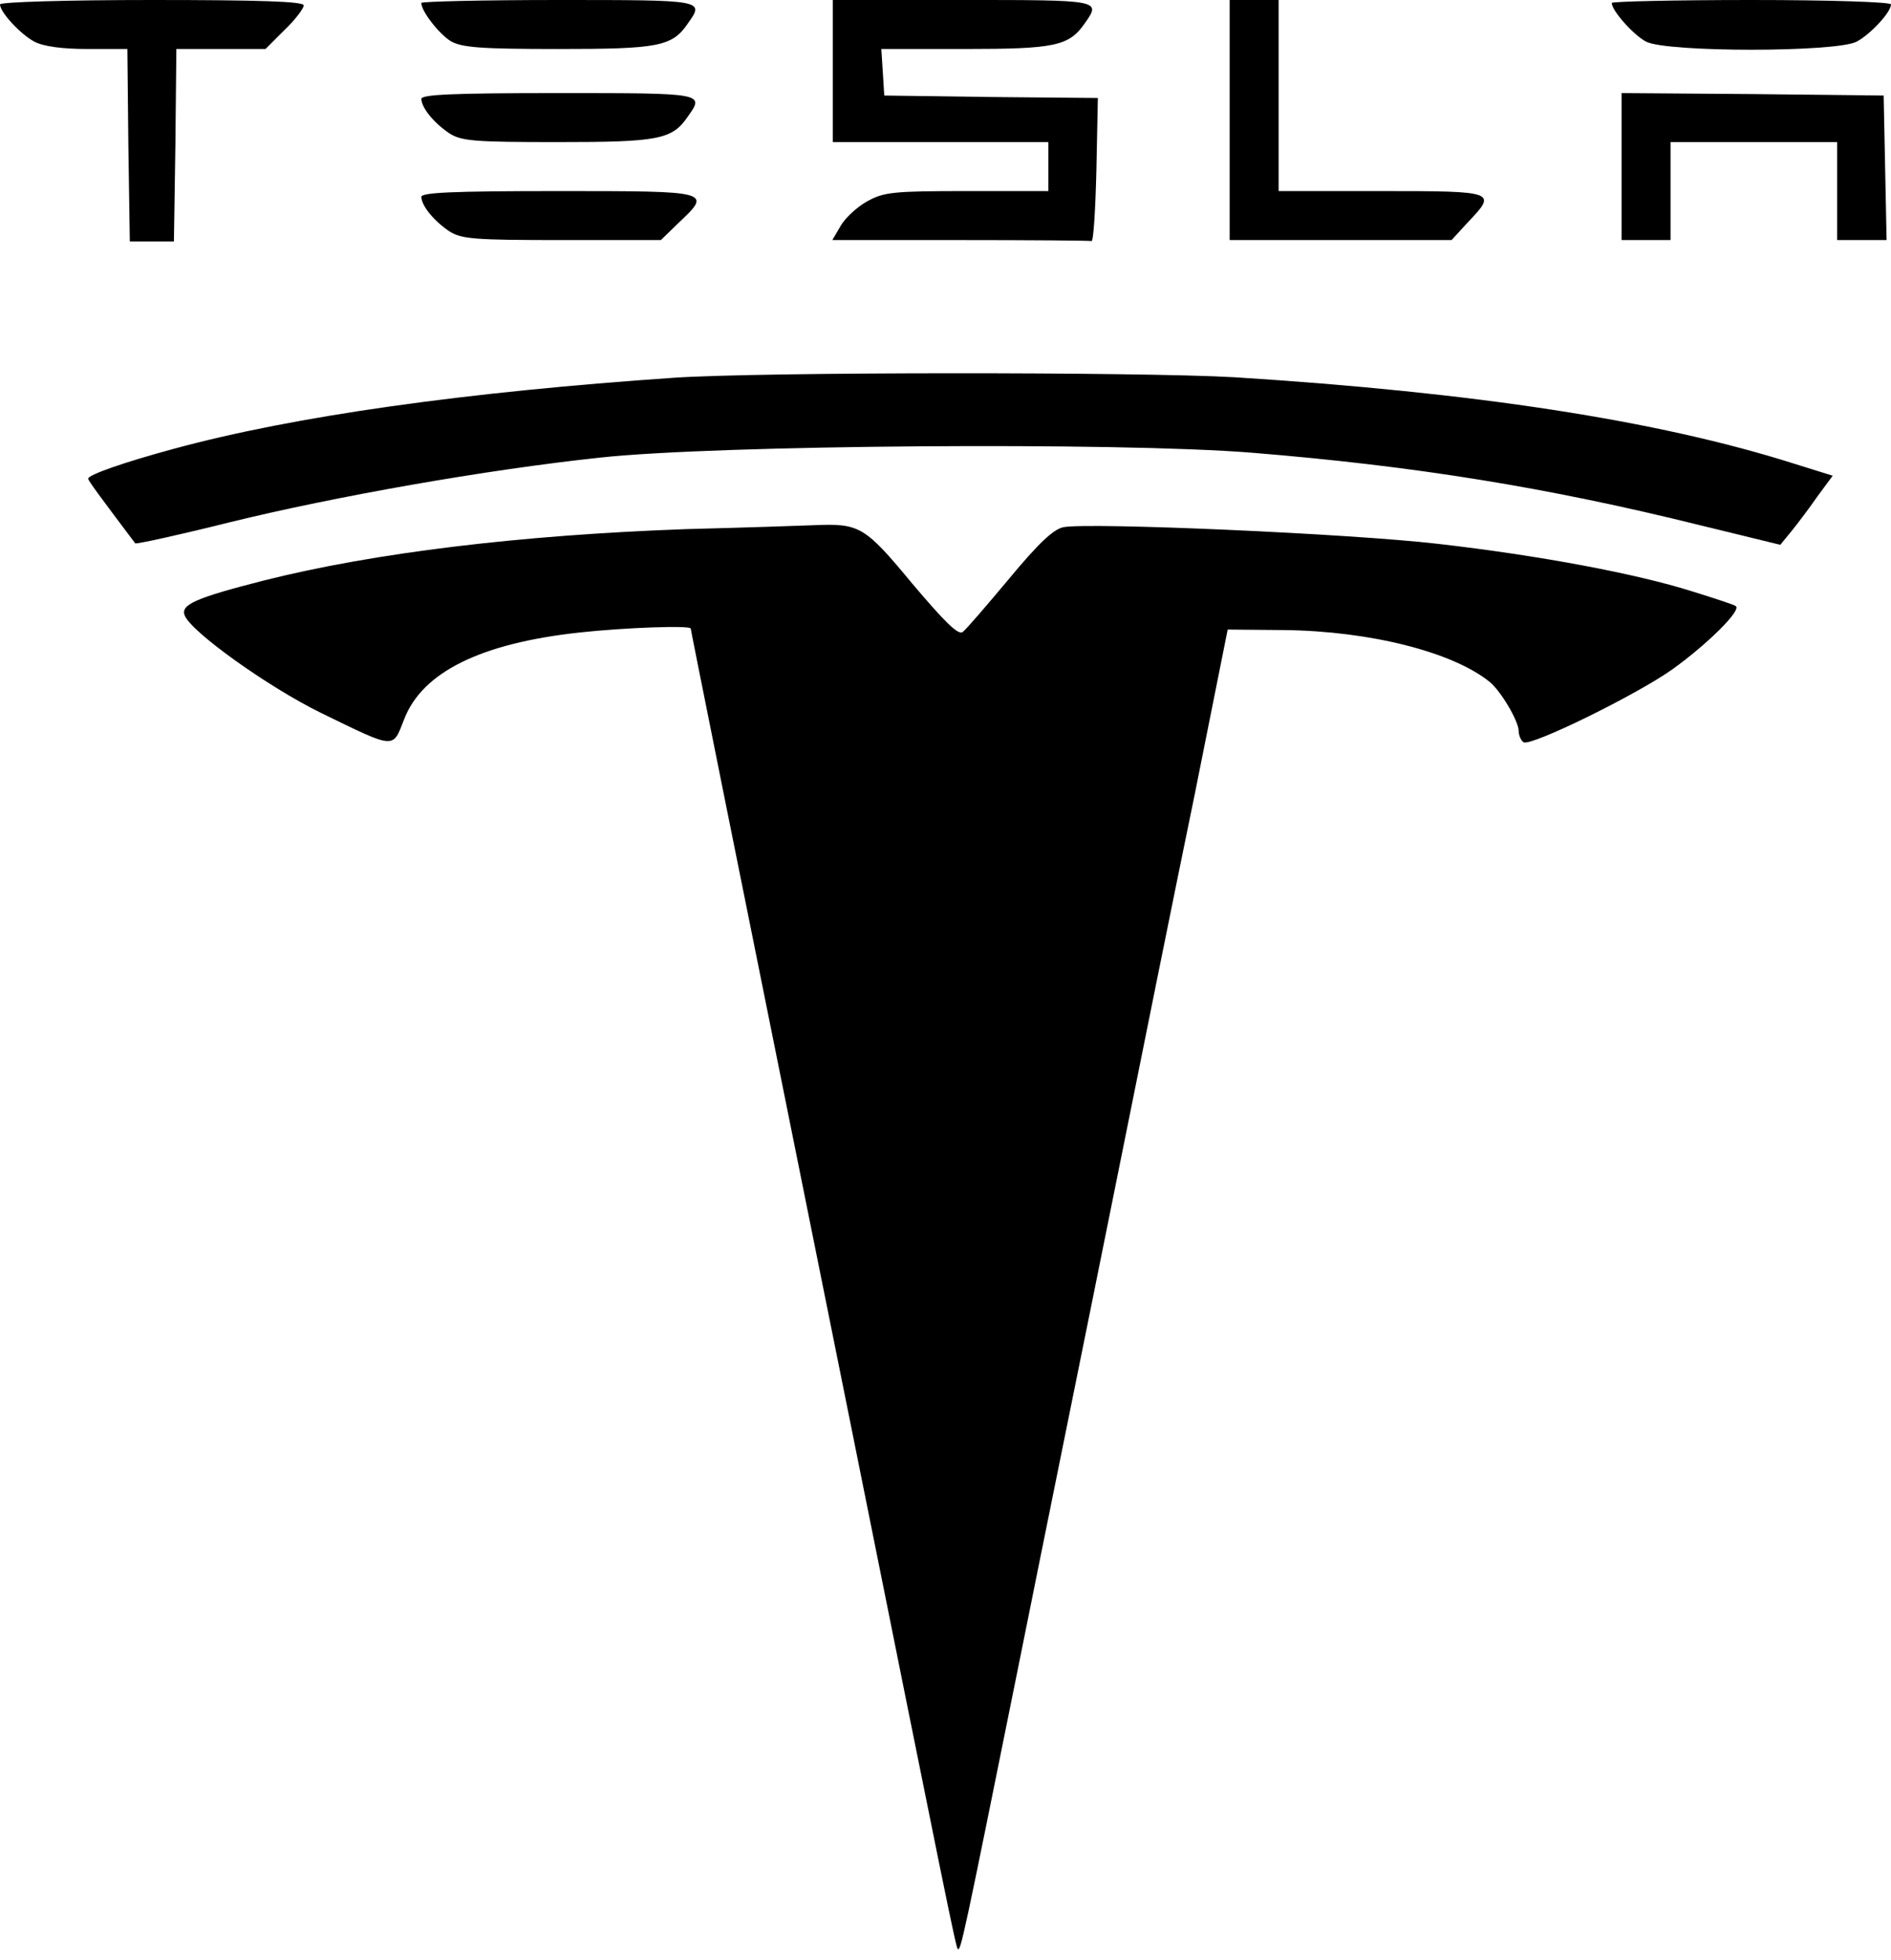 <?xml version="1.0" standalone="no"?>
<!DOCTYPE svg PUBLIC "-//W3C//DTD SVG 20010904//EN"
 "http://www.w3.org/TR/2001/REC-SVG-20010904/DTD/svg10.dtd">
<svg version="1.0" xmlns="http://www.w3.org/2000/svg"
 width="386pt" height="400pt" viewBox="0 0 386 400"
 preserveAspectRatio="xMidYMid meet">

<g transform="translate(0,400) scale(0.1,-0.1)"
fill="#000000" stroke="none">
<path d="M0 3991 c0 -16 42 -61 70 -76 19 -10 58 -15 109 -15 l81 0 2 -197 3
-196 45 0 45 0 3 196 2 197 91 0 91 0 39 39 c22 21 39 44 39 50 0 8 -88 11
-310 11 -171 0 -310 -4 -310 -9z"/>
<path d="M860 3994 c0 -17 36 -63 60 -78 23 -13 60 -16 220 -16 204 0 232 5
264 52 34 48 35 48 -264 48 -154 0 -280 -3 -280 -6z"/>
<path d="M1700 3855 l0 -145 220 0 220 0 0 -50 0 -50 -166 0 c-150 0 -170 -2
-204 -21 -20 -11 -45 -34 -54 -50 l-17 -29 260 0 c144 0 264 -1 269 -2 4 -2 8
63 10 144 l3 148 -218 2 -218 3 -3 48 -3 47 171 0 c183 0 212 6 244 52 34 48
34 48 -249 48 l-265 0 0 -145z"/>
<path d="M2510 3755 l0 -245 226 0 227 0 33 36 c60 63 59 64 -176 64 l-210 0
0 195 0 195 -50 0 -50 0 0 -245z"/>
<path d="M3290 3994 c0 -16 45 -66 70 -79 42 -22 388 -22 430 0 28 15 70 60
70 76 0 5 -128 9 -285 9 -157 0 -285 -3 -285 -6z"/>
<path d="M860 3798 c1 -19 26 -49 57 -70 25 -16 51 -18 221 -18 206 0 234 5
266 52 34 48 35 48 -264 48 -218 0 -280 -3 -280 -12z"/>
<path d="M3310 3660 l0 -150 50 0 50 0 0 100 0 100 170 0 170 0 0 -100 0 -100
50 0 51 0 -3 148 -3 147 -267 3 -268 2 0 -150z"/>
<path d="M860 3598 c1 -19 26 -49 57 -70 25 -16 51 -18 230 -18 l202 0 35 34
c70 66 70 66 -244 66 -218 0 -280 -3 -280 -12z"/>
<path d="M1376 3229 c-424 -29 -775 -78 -1021 -145 -100 -27 -175 -53 -175
-61 0 -4 23 -35 96 -132 2 -2 89 17 193 43 216 53 522 107 756 132 239 26
1056 32 1330 10 332 -27 605 -71 915 -148 l164 -40 23 28 c13 16 37 48 53 71
l31 42 -80 25 c-278 88 -650 145 -1141 176 -189 11 -967 11 -1144 -1z"/>
<path d="M1400 2920 c-336 -12 -636 -48 -862 -105 -137 -35 -170 -49 -161 -71
12 -33 170 -146 278 -199 154 -75 146 -74 170 -13 37 96 156 155 358 177 91
10 227 15 227 8 0 -3 64 -322 324 -1612 197 -980 217 -1079 221 -1083 6 -6 13
28 120 558 58 289 149 736 201 995 52 259 125 621 163 805 l67 335 115 -1
c176 -2 345 -45 420 -106 23 -19 59 -80 59 -100 0 -9 5 -20 10 -23 15 -9 231
97 304 149 71 51 142 121 129 129 -4 3 -44 16 -89 30 -114 36 -310 73 -519 97
-181 21 -711 44 -764 34 -21 -4 -52 -34 -111 -105 -46 -55 -88 -104 -95 -109
-9 -7 -37 21 -103 99 -97 117 -107 123 -201 119 -25 -1 -143 -5 -261 -8z"/>
</g>
</svg>

